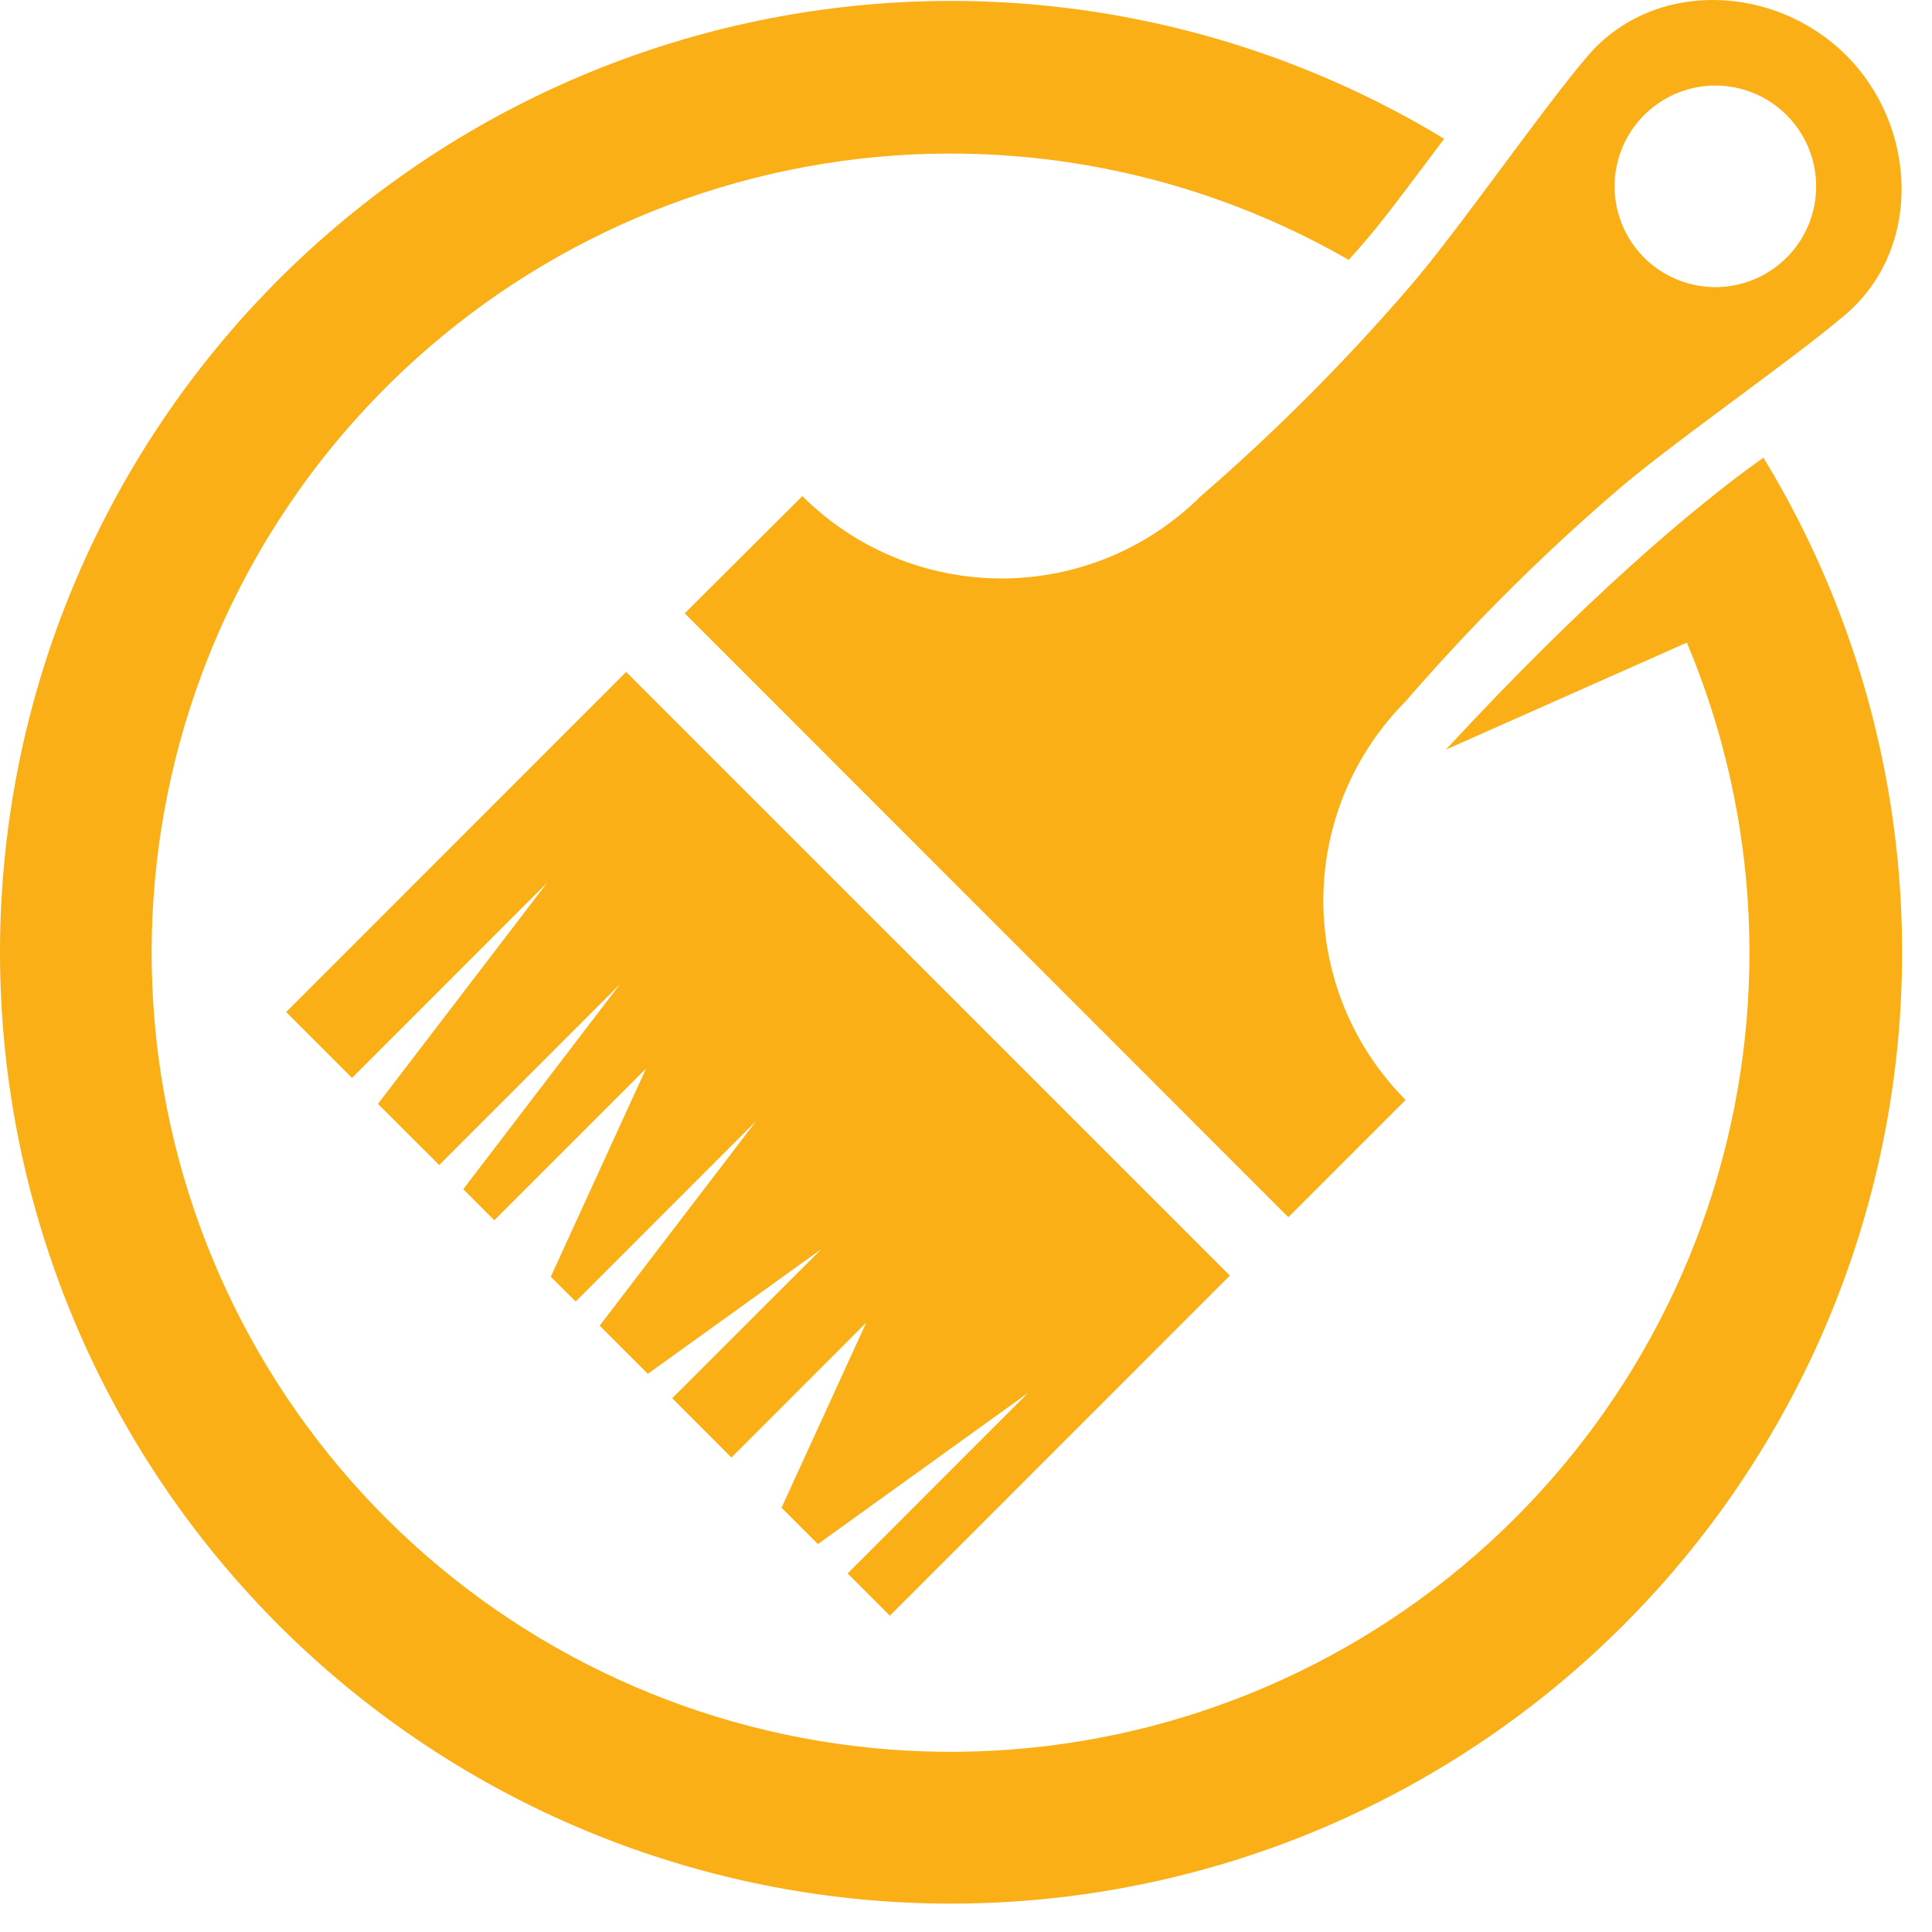 <svg width="46" height="46" viewBox="0 0 46 46" fill="none" xmlns="http://www.w3.org/2000/svg">
<path d="M6.813 24.096L8.381 25.665L13.033 21.011L8.999 26.283L10.457 27.739L14.76 23.434L11.03 28.314L11.769 29.054L15.384 25.439L13.114 30.399L13.706 30.988L18.009 26.684L14.278 31.564L15.424 32.71L19.563 29.735L16.005 33.291L17.414 34.703L20.625 31.491L18.608 35.898L19.474 36.764L24.484 33.159L20.181 37.463L21.187 38.469L29.282 30.372L14.908 15.999L6.813 24.096ZM43.958 1.319C42.261 -0.379 39.386 -0.5 37.813 1.319C36.664 2.664 34.666 5.569 33.51 6.89C31.991 8.648 30.347 10.293 28.591 11.813C27.331 13.068 25.625 13.773 23.847 13.773C22.069 13.773 20.363 13.068 19.103 11.813L16.303 14.603L30.675 28.981L33.467 26.189C32.212 24.929 31.508 23.222 31.508 21.444C31.508 19.665 32.212 17.959 33.467 16.698C34.986 14.942 36.63 13.298 38.386 11.778C39.709 10.613 42.624 8.614 43.958 7.474C45.776 5.897 45.655 3.016 43.958 1.319ZM42.538 6.134C42.202 6.47 41.775 6.698 41.309 6.79C40.844 6.883 40.362 6.835 39.924 6.653C39.486 6.472 39.111 6.164 38.847 5.77C38.584 5.375 38.443 4.911 38.443 4.437C38.443 3.962 38.584 3.498 38.847 3.104C39.111 2.709 39.486 2.402 39.924 2.22C40.362 2.038 40.844 1.991 41.309 2.083C41.775 2.176 42.202 2.404 42.538 2.739C42.761 2.962 42.938 3.227 43.059 3.518C43.18 3.809 43.242 4.121 43.242 4.437C43.242 4.752 43.18 5.064 43.059 5.356C42.938 5.647 42.761 5.912 42.538 6.134V6.134Z" fill="#F9AF15"/>
<path d="M41.986 10.896C40.349 12.055 37.713 14.293 34.427 17.847L40.163 15.3C41.914 19.458 42.13 24.104 40.772 28.407C39.415 32.711 36.573 36.391 32.754 38.792C28.935 41.194 24.387 42.159 19.922 41.516C15.457 40.873 11.365 38.664 8.378 35.282C5.391 31.901 3.703 27.568 3.614 23.056C3.526 18.545 5.043 14.149 7.895 10.653C10.747 7.157 14.748 4.788 19.185 3.971C23.621 3.153 28.203 3.939 32.114 6.188L32.364 5.903C32.902 5.306 33.642 4.289 34.384 3.304C29.649 0.433 24.026 -0.604 18.579 0.39C13.132 1.385 8.238 4.341 4.822 8.701C1.406 13.06 -0.294 18.52 0.042 24.049C0.378 29.577 2.728 34.791 6.646 38.704C10.565 42.617 15.782 44.958 21.309 45.285C26.837 45.611 32.292 43.901 36.644 40.476C40.996 37.052 43.943 32.151 44.928 26.7C45.912 21.25 44.866 15.627 41.986 10.896Z" fill="#F9AF15"/>
</svg>
